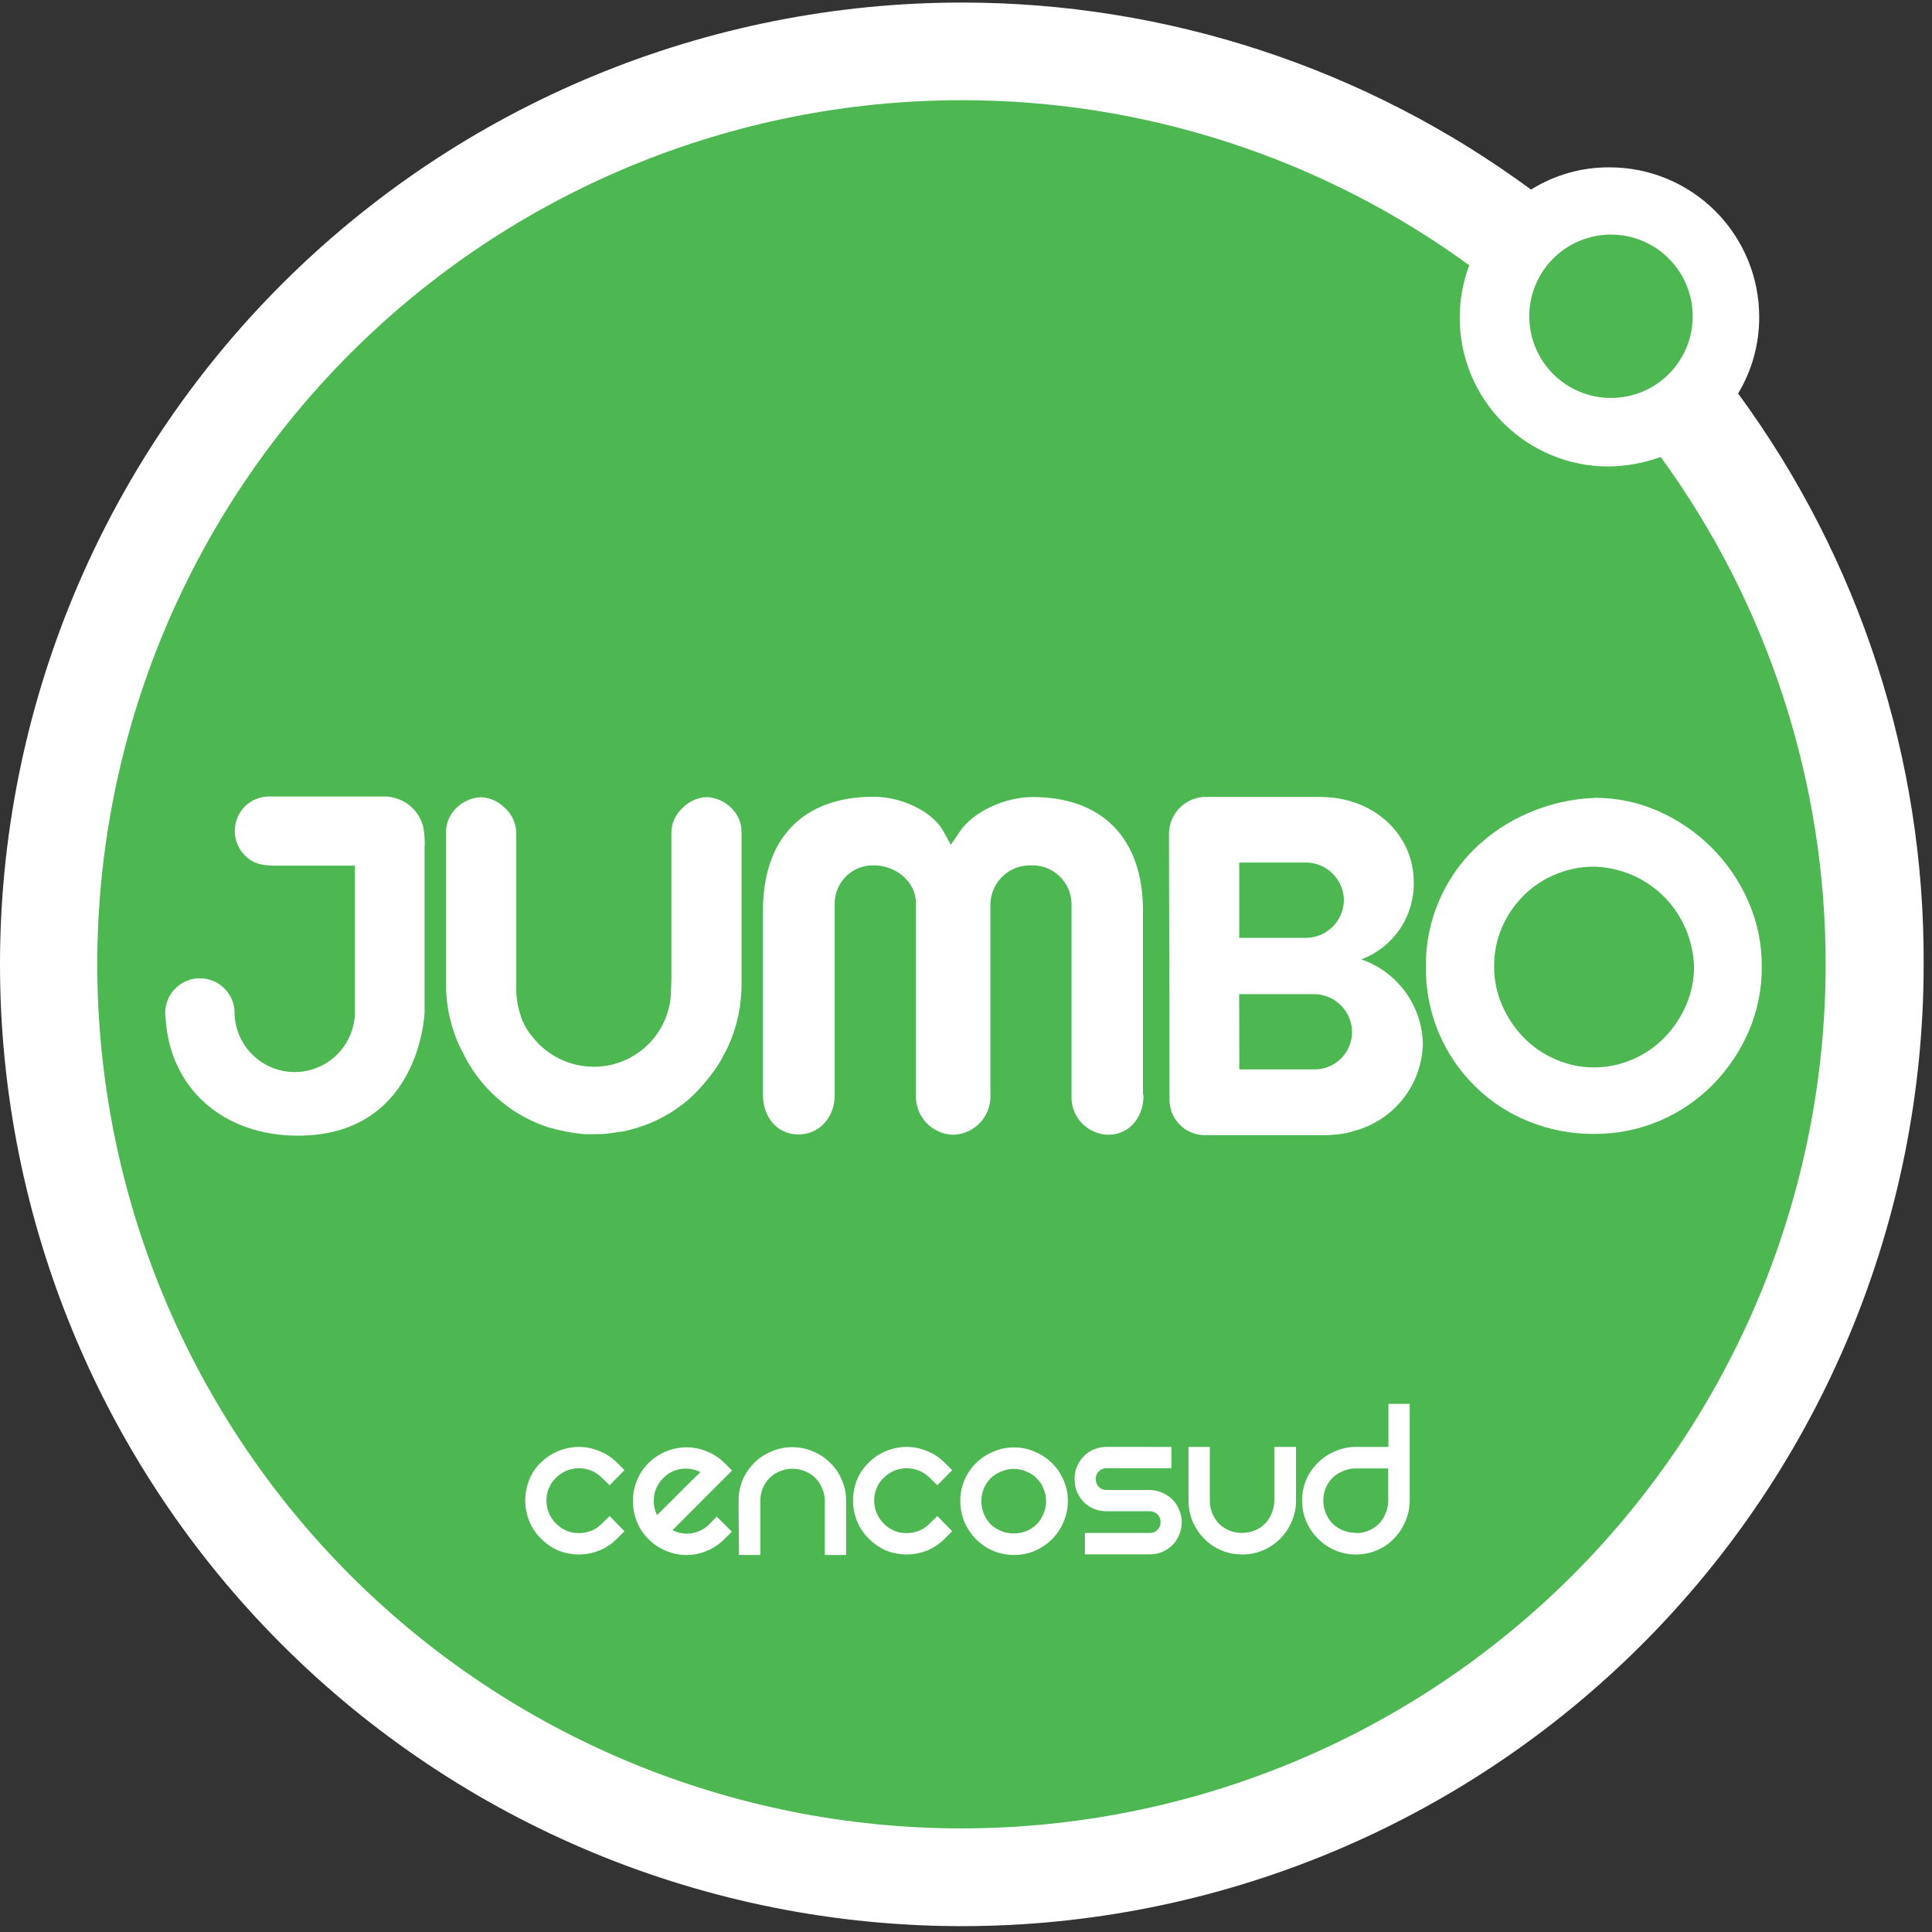 <svg width="100" height="100" viewBox="0 0 100 100" fill="none" xmlns="http://www.w3.org/2000/svg">
<rect x="0" y="0" width="100" height="100" fill="#333333" stroke="none"/>
<path fill-rule="evenodd" clip-rule="evenodd" d="M79.245 9.813C80.462 9.052 81.869 8.653 83.303 8.662C84.321 8.66 85.329 8.86 86.27 9.248C87.21 9.637 88.065 10.207 88.785 10.926C89.505 11.645 90.076 12.499 90.466 13.439C90.856 14.379 91.056 15.386 91.056 16.404C91.062 17.805 90.682 19.18 89.958 20.378L89.993 20.406C96.262 28.963 99.618 39.306 99.568 49.913C99.569 56.45 98.281 62.924 95.78 68.964C93.278 75.004 89.612 80.493 84.989 85.115C80.366 89.738 74.879 93.405 68.839 95.907C62.799 98.409 56.325 99.697 49.788 99.697C36.584 99.697 23.921 94.452 14.584 85.116C5.247 75.78 0.001 63.117 0 49.913C0 43.375 1.289 36.901 3.791 30.862C6.293 24.822 9.961 19.334 14.584 14.711C19.207 10.089 24.695 6.422 30.736 3.921C36.776 1.419 43.25 0.132 49.788 0.132C60.389 0.131 70.711 3.524 79.245 9.813Z" fill="white"/>
<path fill-rule="evenodd" clip-rule="evenodd" d="M85.959 23.652C85.091 23.968 84.175 24.135 83.251 24.145C81.21 24.145 79.252 23.334 77.809 21.891C76.365 20.448 75.554 18.49 75.554 16.449C75.554 15.52 75.721 14.599 76.048 13.73C68.411 8.165 59.202 5.173 49.753 5.187C37.893 5.191 26.521 9.904 18.135 18.29C9.749 26.676 5.037 38.049 5.035 49.908C5.035 61.771 9.747 73.148 18.135 81.537C26.523 89.925 37.901 94.637 49.763 94.637C61.626 94.637 73.004 89.925 81.392 81.537C89.781 73.149 94.495 61.772 94.496 49.908C94.498 40.474 91.51 31.281 85.959 23.652Z" fill="#4DB852"/>
<path d="M79.154 16.372C79.154 15.251 79.6 14.176 80.392 13.382C81.184 12.589 82.259 12.143 83.38 12.142C83.936 12.142 84.487 12.251 85 12.463C85.514 12.676 85.981 12.987 86.374 13.38C86.767 13.773 87.079 14.239 87.291 14.753C87.504 15.266 87.614 15.816 87.614 16.372C87.614 16.928 87.504 17.478 87.291 17.991C87.079 18.504 86.767 18.97 86.373 19.363C85.98 19.756 85.513 20.067 85 20.279C84.486 20.491 83.936 20.599 83.38 20.598C82.26 20.598 81.185 20.153 80.392 19.36C79.6 18.568 79.154 17.493 79.154 16.372Z" fill="#4DB852"/>
<path fill-rule="evenodd" clip-rule="evenodd" d="M27.992 75.711C28.252 75.446 28.564 75.239 28.909 75.102C29.242 74.965 29.598 74.894 29.958 74.892C30.319 74.891 30.675 74.962 31.008 75.102C31.357 75.237 31.675 75.444 31.938 75.711L32.323 76.096L31.553 76.876L31.158 76.491C30.998 76.33 30.808 76.203 30.598 76.117C30.398 76.038 30.184 75.997 29.969 75.994C29.752 75.996 29.537 76.038 29.335 76.117C29.126 76.204 28.936 76.331 28.776 76.491C28.616 76.645 28.489 76.831 28.405 77.037C28.325 77.237 28.283 77.451 28.282 77.666C28.283 77.883 28.325 78.098 28.405 78.3C28.49 78.508 28.616 78.697 28.776 78.856C28.93 79.016 29.115 79.144 29.32 79.229C29.526 79.314 29.746 79.357 29.969 79.353C30.189 79.352 30.407 79.311 30.612 79.23C30.819 79.146 31.005 79.018 31.158 78.856L31.553 78.471L32.323 79.255L31.938 79.64C31.673 79.907 31.357 80.118 31.008 80.259C30.674 80.392 30.317 80.46 29.958 80.458C29.599 80.456 29.243 80.389 28.909 80.259C28.564 80.112 28.252 79.898 27.992 79.629C27.728 79.369 27.522 79.057 27.387 78.713C27.254 78.379 27.186 78.022 27.187 77.663C27.187 77.304 27.255 76.948 27.387 76.613C27.521 76.269 27.728 75.956 27.992 75.697" fill="white"/>
<path fill-rule="evenodd" clip-rule="evenodd" d="M37.095 78.499L37.879 79.279L37.494 79.664C37.236 79.926 36.928 80.132 36.587 80.27C36.256 80.412 35.899 80.485 35.538 80.487C35.17 80.487 34.806 80.413 34.467 80.27C34.129 80.131 33.822 79.925 33.565 79.664C33.3 79.405 33.094 79.093 32.96 78.748C32.829 78.413 32.761 78.057 32.76 77.698C32.759 77.339 32.827 76.983 32.96 76.649C33.094 76.303 33.3 75.991 33.565 75.732C33.825 75.468 34.137 75.261 34.481 75.123C34.815 74.986 35.171 74.915 35.531 74.913C35.891 74.913 36.248 74.984 36.581 75.123C36.929 75.258 37.245 75.466 37.508 75.732L37.892 76.113L34.807 79.203C35.112 79.356 35.458 79.413 35.797 79.364C36.151 79.306 36.477 79.137 36.727 78.881L37.095 78.499ZM34.334 76.502C34.175 76.656 34.048 76.841 33.962 77.047C33.877 77.252 33.835 77.472 33.838 77.695C33.837 77.948 33.895 78.199 34.009 78.426L34.453 77.978C34.663 77.775 34.88 77.562 35.101 77.334C35.321 77.107 35.552 76.886 35.758 76.677C35.965 76.467 36.136 76.327 36.252 76.194C35.941 76.039 35.591 75.983 35.248 76.033C34.899 76.082 34.577 76.247 34.334 76.502Z" fill="white"/>
<path fill-rule="evenodd" clip-rule="evenodd" d="M38.228 77.685C38.226 77.314 38.297 76.947 38.438 76.604C38.581 76.276 38.783 75.978 39.033 75.722C39.29 75.467 39.594 75.265 39.929 75.127C40.269 74.98 40.636 74.905 41.006 74.907C41.378 74.904 41.746 74.979 42.087 75.127C42.42 75.264 42.722 75.467 42.976 75.722C43.234 75.972 43.438 76.272 43.574 76.604C43.723 76.945 43.798 77.313 43.795 77.685V80.484H42.693V77.685C42.694 77.462 42.648 77.241 42.556 77.038C42.481 76.837 42.361 76.655 42.206 76.506C42.058 76.351 41.876 76.231 41.675 76.156C41.467 76.065 41.243 76.019 41.017 76.02C40.79 76.019 40.566 76.065 40.359 76.156C40.16 76.235 39.979 76.354 39.827 76.506C39.679 76.66 39.56 76.841 39.477 77.038C39.394 77.243 39.352 77.463 39.355 77.685V80.484H38.249L38.228 77.685Z" fill="white"/>
<path fill-rule="evenodd" clip-rule="evenodd" d="M44.959 75.711C45.218 75.446 45.529 75.239 45.873 75.102C46.206 74.965 46.562 74.894 46.922 74.892C47.282 74.892 47.639 74.963 47.972 75.102C48.321 75.236 48.637 75.444 48.899 75.711L49.284 76.096L48.517 76.876L48.122 76.491C47.962 76.331 47.772 76.203 47.562 76.117C47.36 76.038 47.146 75.997 46.929 75.994C46.714 75.996 46.5 76.038 46.3 76.117C46.089 76.202 45.899 76.329 45.74 76.491C45.579 76.644 45.452 76.83 45.369 77.037C45.287 77.237 45.246 77.451 45.246 77.666C45.245 77.883 45.287 78.099 45.369 78.3C45.453 78.509 45.579 78.698 45.74 78.856C45.893 79.017 46.078 79.144 46.282 79.229C46.487 79.315 46.707 79.357 46.929 79.353C47.151 79.352 47.37 79.311 47.576 79.23C47.782 79.144 47.968 79.016 48.122 78.856L48.517 78.471L49.284 79.255L48.899 79.64C48.636 79.907 48.32 80.118 47.972 80.259C47.638 80.391 47.282 80.459 46.922 80.458C46.563 80.456 46.207 80.389 45.873 80.259C45.529 80.112 45.219 79.898 44.959 79.629C44.695 79.369 44.488 79.057 44.351 78.713C44.219 78.378 44.152 78.022 44.155 77.663C44.154 77.304 44.22 76.948 44.351 76.613C44.488 76.273 44.696 75.966 44.959 75.711Z" fill="white"/>
<path fill-rule="evenodd" clip-rule="evenodd" d="M49.704 77.695C49.701 77.325 49.774 76.957 49.917 76.614C50.059 76.287 50.26 75.989 50.512 75.736C50.767 75.481 51.07 75.279 51.404 75.142C51.743 74.992 52.111 74.915 52.481 74.918C52.853 74.913 53.22 74.99 53.559 75.142C53.894 75.278 54.199 75.481 54.455 75.736C54.711 75.985 54.913 76.284 55.049 76.614C55.199 76.955 55.276 77.323 55.273 77.695C55.274 78.066 55.197 78.433 55.049 78.773C54.913 79.107 54.71 79.41 54.455 79.665C54.198 79.923 53.894 80.129 53.559 80.27C53.219 80.415 52.852 80.488 52.481 80.484C52.112 80.486 51.745 80.413 51.404 80.27C51.071 80.127 50.768 79.922 50.512 79.665C50.261 79.407 50.059 79.104 49.917 78.773C49.776 78.431 49.703 78.065 49.704 77.695ZM50.795 77.695C50.794 77.92 50.837 78.142 50.921 78.35C51.005 78.551 51.124 78.735 51.271 78.895C51.429 79.045 51.615 79.164 51.817 79.245C52.024 79.33 52.247 79.373 52.471 79.371C52.697 79.373 52.922 79.33 53.132 79.245C53.329 79.164 53.509 79.045 53.66 78.895C53.814 78.74 53.933 78.554 54.01 78.35C54.102 78.144 54.148 77.921 54.147 77.695C54.149 77.472 54.103 77.251 54.01 77.048C53.935 76.848 53.815 76.668 53.66 76.52C53.514 76.365 53.333 76.245 53.132 76.17C52.924 76.077 52.699 76.029 52.471 76.03C52.245 76.028 52.022 76.076 51.817 76.17C51.611 76.246 51.425 76.365 51.271 76.52C51.122 76.672 51.003 76.851 50.921 77.048C50.836 77.253 50.793 77.473 50.795 77.695Z" fill="white"/>
<path fill-rule="evenodd" clip-rule="evenodd" d="M60.633 74.893V75.995H57.274C57.2 75.993 57.126 76.007 57.057 76.035C56.989 76.064 56.927 76.106 56.875 76.16C56.822 76.211 56.781 76.272 56.753 76.341C56.725 76.409 56.712 76.482 56.715 76.555C56.713 76.63 56.727 76.705 56.754 76.774C56.782 76.844 56.823 76.907 56.875 76.961C56.927 77.014 56.989 77.056 57.058 77.084C57.126 77.112 57.2 77.125 57.274 77.122H59.503C59.726 77.121 59.947 77.169 60.15 77.262C60.349 77.342 60.53 77.461 60.682 77.612C60.835 77.764 60.954 77.946 61.032 78.147C61.122 78.349 61.168 78.567 61.168 78.787C61.168 79.015 61.121 79.24 61.032 79.448C60.949 79.646 60.83 79.826 60.682 79.98C60.527 80.128 60.347 80.247 60.15 80.33C59.945 80.414 59.725 80.456 59.503 80.453H56.155V79.347H59.499C59.575 79.35 59.65 79.337 59.72 79.31C59.79 79.283 59.855 79.242 59.909 79.19C59.962 79.135 60.004 79.071 60.031 79C60.059 78.929 60.072 78.853 60.07 78.777C60.072 78.703 60.058 78.63 60.031 78.562C60.003 78.494 59.961 78.433 59.909 78.381C59.855 78.329 59.791 78.287 59.72 78.259C59.65 78.232 59.575 78.219 59.499 78.221H57.271C57.045 78.221 56.822 78.178 56.613 78.095C56.419 78.011 56.242 77.893 56.092 77.745C55.947 77.588 55.829 77.408 55.742 77.213C55.661 77.003 55.619 76.78 55.619 76.555C55.618 76.335 55.66 76.116 55.742 75.912C55.826 75.714 55.944 75.532 56.092 75.376C56.239 75.224 56.417 75.105 56.613 75.026C56.82 74.935 57.044 74.889 57.271 74.89L60.633 74.893Z" fill="white"/>
<path fill-rule="evenodd" clip-rule="evenodd" d="M67.081 74.892V77.666C67.085 78.038 67.01 78.407 66.86 78.748C66.723 79.081 66.52 79.384 66.266 79.64C66.011 79.898 65.707 80.103 65.374 80.245C65.033 80.39 64.666 80.462 64.296 80.458C63.925 80.461 63.557 80.388 63.215 80.245C62.88 80.104 62.577 79.898 62.323 79.64C62.072 79.38 61.871 79.078 61.728 78.748C61.587 78.405 61.516 78.037 61.518 77.666V74.892H62.62V77.666C62.619 77.891 62.66 78.115 62.743 78.324C62.827 78.525 62.945 78.709 63.093 78.87C63.249 79.017 63.43 79.135 63.628 79.22C63.837 79.302 64.061 79.343 64.285 79.342C64.509 79.343 64.731 79.301 64.94 79.22C65.138 79.139 65.319 79.02 65.472 78.87C65.626 78.716 65.746 78.529 65.821 78.324C65.913 78.117 65.96 77.893 65.958 77.666V74.892H67.081Z" fill="white"/>
<path fill-rule="evenodd" clip-rule="evenodd" d="M72.965 72.664V77.667C72.967 78.039 72.889 78.408 72.738 78.748C72.603 79.083 72.4 79.386 72.143 79.64C71.895 79.9 71.596 80.106 71.265 80.245C70.924 80.389 70.557 80.461 70.187 80.459C69.816 80.461 69.448 80.389 69.106 80.245C68.773 80.102 68.47 79.897 68.214 79.64C67.959 79.382 67.754 79.08 67.609 78.748C67.467 78.405 67.394 78.038 67.395 77.667C67.394 77.298 67.466 76.933 67.609 76.593C67.752 76.263 67.957 75.963 68.214 75.711C68.469 75.456 68.773 75.254 69.106 75.116C69.447 74.966 69.815 74.89 70.187 74.892H71.863V72.664H72.965ZM70.187 79.353C70.408 79.354 70.626 79.313 70.831 79.231C71.029 79.149 71.209 79.03 71.363 78.881C71.518 78.726 71.637 78.54 71.713 78.335C71.805 78.128 71.853 77.904 71.853 77.677V76.005H70.177C69.95 76.004 69.726 76.05 69.519 76.141C69.315 76.219 69.129 76.338 68.973 76.491C68.823 76.643 68.704 76.822 68.623 77.019C68.536 77.223 68.492 77.442 68.494 77.663C68.492 77.889 68.536 78.113 68.623 78.321C68.705 78.523 68.824 78.708 68.973 78.867C69.133 79.014 69.318 79.132 69.519 79.217C69.729 79.298 69.952 79.34 70.177 79.339" fill="white"/>
<path d="M82.53 41.294C83.675 41.288 84.808 41.526 85.854 41.993C86.879 42.447 87.812 43.088 88.604 43.883C89.399 44.679 90.039 45.618 90.49 46.65C90.957 47.712 91.196 48.861 91.189 50.022C91.199 51.18 90.968 52.328 90.51 53.392C90.067 54.413 89.44 55.344 88.66 56.138C87.873 56.934 86.939 57.57 85.91 58.01C84.831 58.469 83.668 58.701 82.495 58.692C81.337 58.699 80.189 58.478 79.116 58.041C78.083 57.627 77.144 57.011 76.352 56.229C75.554 55.445 74.918 54.512 74.48 53.482C74.019 52.39 73.788 51.215 73.802 50.029C73.79 48.877 74.017 47.735 74.466 46.674C74.893 45.65 75.521 44.722 76.313 43.946C77.123 43.155 78.072 42.522 79.112 42.077C80.198 41.606 81.362 41.342 82.544 41.301L82.53 41.294ZM82.509 44.859C81.825 44.856 81.146 44.992 80.515 45.257C79.897 45.508 79.335 45.881 78.864 46.352C78.393 46.822 78.014 47.377 77.748 47.986C77.468 48.632 77.327 49.329 77.335 50.033C77.333 50.72 77.473 51.401 77.748 52.031C78.015 52.65 78.393 53.216 78.864 53.699C79.334 54.183 79.895 54.568 80.515 54.833C81.144 55.109 81.823 55.251 82.509 55.249C83.196 55.25 83.875 55.108 84.504 54.833C85.124 54.567 85.686 54.182 86.158 53.699C86.626 53.214 87.003 52.649 87.271 52.031C87.544 51.4 87.684 50.72 87.684 50.033C87.642 48.695 87.105 47.421 86.176 46.457C85.216 45.477 83.915 44.904 82.544 44.859H82.509Z" fill="white"/>
<path d="M34.733 51.244C34.731 51.768 34.625 52.287 34.422 52.77C34.218 53.253 33.922 53.692 33.549 54.061C33.177 54.429 32.735 54.721 32.25 54.919C31.765 55.117 31.245 55.218 30.721 55.215C30.114 55.212 29.517 55.074 28.971 54.808C28.426 54.543 27.948 54.158 27.572 53.683C27.355 53.428 27.177 53.143 27.044 52.836C27.001 52.732 26.965 52.626 26.935 52.518L26.89 52.381L26.865 52.287C26.77 51.945 26.722 51.592 26.722 51.237C26.722 51.178 26.722 51.122 26.722 51.066C26.722 50.922 26.722 50.779 26.722 50.646V43.114C26.719 42.875 26.668 42.64 26.571 42.422C26.474 42.204 26.334 42.009 26.159 41.847C25.831 41.501 25.385 41.292 24.91 41.263C24.424 41.28 23.963 41.48 23.619 41.822C23.449 41.984 23.314 42.178 23.223 42.394C23.131 42.609 23.085 42.841 23.087 43.075V50.943C23.084 52.107 23.349 53.256 23.86 54.302L23.948 54.463C24.035 54.641 24.122 54.813 24.22 54.984C24.273 55.072 24.325 55.159 24.381 55.246C24.437 55.334 24.504 55.432 24.567 55.526C25.09 56.273 25.744 56.917 26.498 57.429L26.592 57.492C27.151 57.858 27.756 58.147 28.391 58.353C28.981 58.522 29.585 58.639 30.196 58.703H30.469C30.553 58.703 30.64 58.703 30.728 58.703H30.822C31.043 58.703 31.259 58.703 31.473 58.672C31.686 58.64 31.952 58.612 32.172 58.57H32.208C32.714 58.468 33.21 58.317 33.687 58.119C34.444 57.798 35.142 57.355 35.755 56.807C36.322 56.273 36.819 55.67 37.235 55.012L37.259 54.974C37.34 54.844 37.41 54.704 37.48 54.564C37.55 54.424 37.599 54.358 37.651 54.246C38.137 53.207 38.387 52.073 38.382 50.926V43.075C38.385 42.841 38.339 42.609 38.248 42.394C38.157 42.178 38.023 41.984 37.854 41.822C37.511 41.478 37.049 41.277 36.563 41.259C36.082 41.286 35.63 41.496 35.3 41.847C35.126 42.009 34.987 42.206 34.892 42.424C34.798 42.643 34.75 42.879 34.751 43.117V50.656" fill="white"/>
<path d="M59.16 56.616V47.139C59.16 43.395 57.061 41.254 53.44 41.254C52.006 41.254 50.361 42.027 49.693 43.024L49.217 43.724L48.808 42.989C48.238 41.999 46.688 41.24 45.212 41.24C41.577 41.24 39.492 43.381 39.492 47.124V56.693C39.492 57.809 40.219 58.719 41.325 58.719C42.43 58.719 43.203 57.809 43.203 56.693V46.743C43.206 46.48 43.261 46.221 43.365 45.98C43.47 45.739 43.621 45.521 43.811 45.339C44.001 45.157 44.225 45.015 44.47 44.921C44.715 44.827 44.977 44.783 45.239 44.791C46.349 44.791 47.409 45.627 47.409 46.743V54.839V56.623V56.711C47.396 57.235 47.593 57.743 47.955 58.123C48.317 58.503 48.815 58.723 49.34 58.736C49.863 58.721 50.359 58.5 50.72 58.12C51.081 57.741 51.276 57.234 51.264 56.711V46.771C51.281 46.231 51.512 45.719 51.905 45.348C52.298 44.977 52.823 44.777 53.363 44.791C53.632 44.781 53.899 44.824 54.151 44.918C54.403 45.013 54.633 45.156 54.828 45.341C55.023 45.525 55.18 45.746 55.289 45.992C55.398 46.238 55.457 46.503 55.462 46.771V56.62V56.707C55.45 56.966 55.49 57.224 55.579 57.467C55.669 57.71 55.806 57.933 55.984 58.122C56.161 58.311 56.374 58.462 56.611 58.567C56.848 58.672 57.103 58.728 57.362 58.733C58.471 58.733 59.188 57.823 59.188 56.707L59.16 56.616Z" fill="white"/>
<path d="M64.139 51.456H67.987C68.511 51.451 69.015 51.654 69.39 52.021C69.764 52.387 69.978 52.887 69.985 53.411C69.984 53.67 69.932 53.927 69.831 54.165C69.731 54.404 69.583 54.62 69.398 54.801C69.212 54.982 68.993 55.124 68.751 55.219C68.51 55.313 68.253 55.359 67.994 55.353H64.146L64.139 51.456ZM67.536 44.644C67.798 44.638 68.06 44.684 68.305 44.779C68.549 44.875 68.773 45.019 68.961 45.202C69.15 45.385 69.3 45.604 69.403 45.846C69.506 46.087 69.56 46.347 69.561 46.61C69.548 47.134 69.329 47.631 68.951 47.994C68.573 48.356 68.066 48.554 67.543 48.545H64.142V44.644H67.536ZM73.648 54.031C73.627 53.065 73.312 52.129 72.744 51.348C72.176 50.567 71.383 49.978 70.471 49.661L70.523 49.633C71.319 49.321 72 48.772 72.475 48.061C72.949 47.35 73.193 46.51 73.175 45.655C73.175 43.234 71.164 41.268 68.372 41.251H62.281C61.807 41.286 61.362 41.496 61.035 41.841C60.707 42.186 60.519 42.64 60.507 43.115V43.15L60.535 56.861V56.945C60.539 57.419 60.727 57.873 61.059 58.21C61.391 58.548 61.842 58.743 62.316 58.754H68.235C68.344 58.754 68.452 58.754 68.564 58.754C68.676 58.754 68.834 58.754 68.966 58.736C69.343 58.724 69.715 58.658 70.072 58.54C71.077 58.279 71.97 57.698 72.615 56.884C73.26 56.07 73.622 55.069 73.648 54.031Z" fill="white"/>
<path d="M21.974 52.383V43.944C22.001 43.55 21.976 43.154 21.901 42.766C21.761 42.254 21.432 41.813 20.981 41.534C20.628 41.32 20.221 41.213 19.809 41.226H13.941C13.477 41.225 13.031 41.402 12.693 41.719C12.501 41.909 12.353 42.138 12.261 42.392C12.169 42.645 12.135 42.916 12.161 43.184C12.187 43.452 12.273 43.711 12.412 43.942C12.551 44.173 12.74 44.37 12.965 44.518C13.466 44.837 14.015 44.805 14.592 44.805H18.371V45.564V51.788C18.371 51.974 18.371 52.163 18.371 52.352V52.38C18.367 53.204 18.038 53.993 17.454 54.576C16.871 55.158 16.081 55.487 15.257 55.49C14.446 55.49 13.666 55.174 13.084 54.609C12.502 54.044 12.164 53.274 12.14 52.464V52.341C12.116 51.881 11.916 51.448 11.582 51.13C11.248 50.812 10.806 50.635 10.345 50.634C9.869 50.635 9.412 50.825 9.076 51.162C8.739 51.499 8.55 51.956 8.55 52.432C8.552 52.522 8.559 52.612 8.571 52.701C8.792 56.375 11.594 58.782 15.418 58.782C22.121 58.782 21.995 51.652 21.974 52.397" fill="white"/>
</svg>